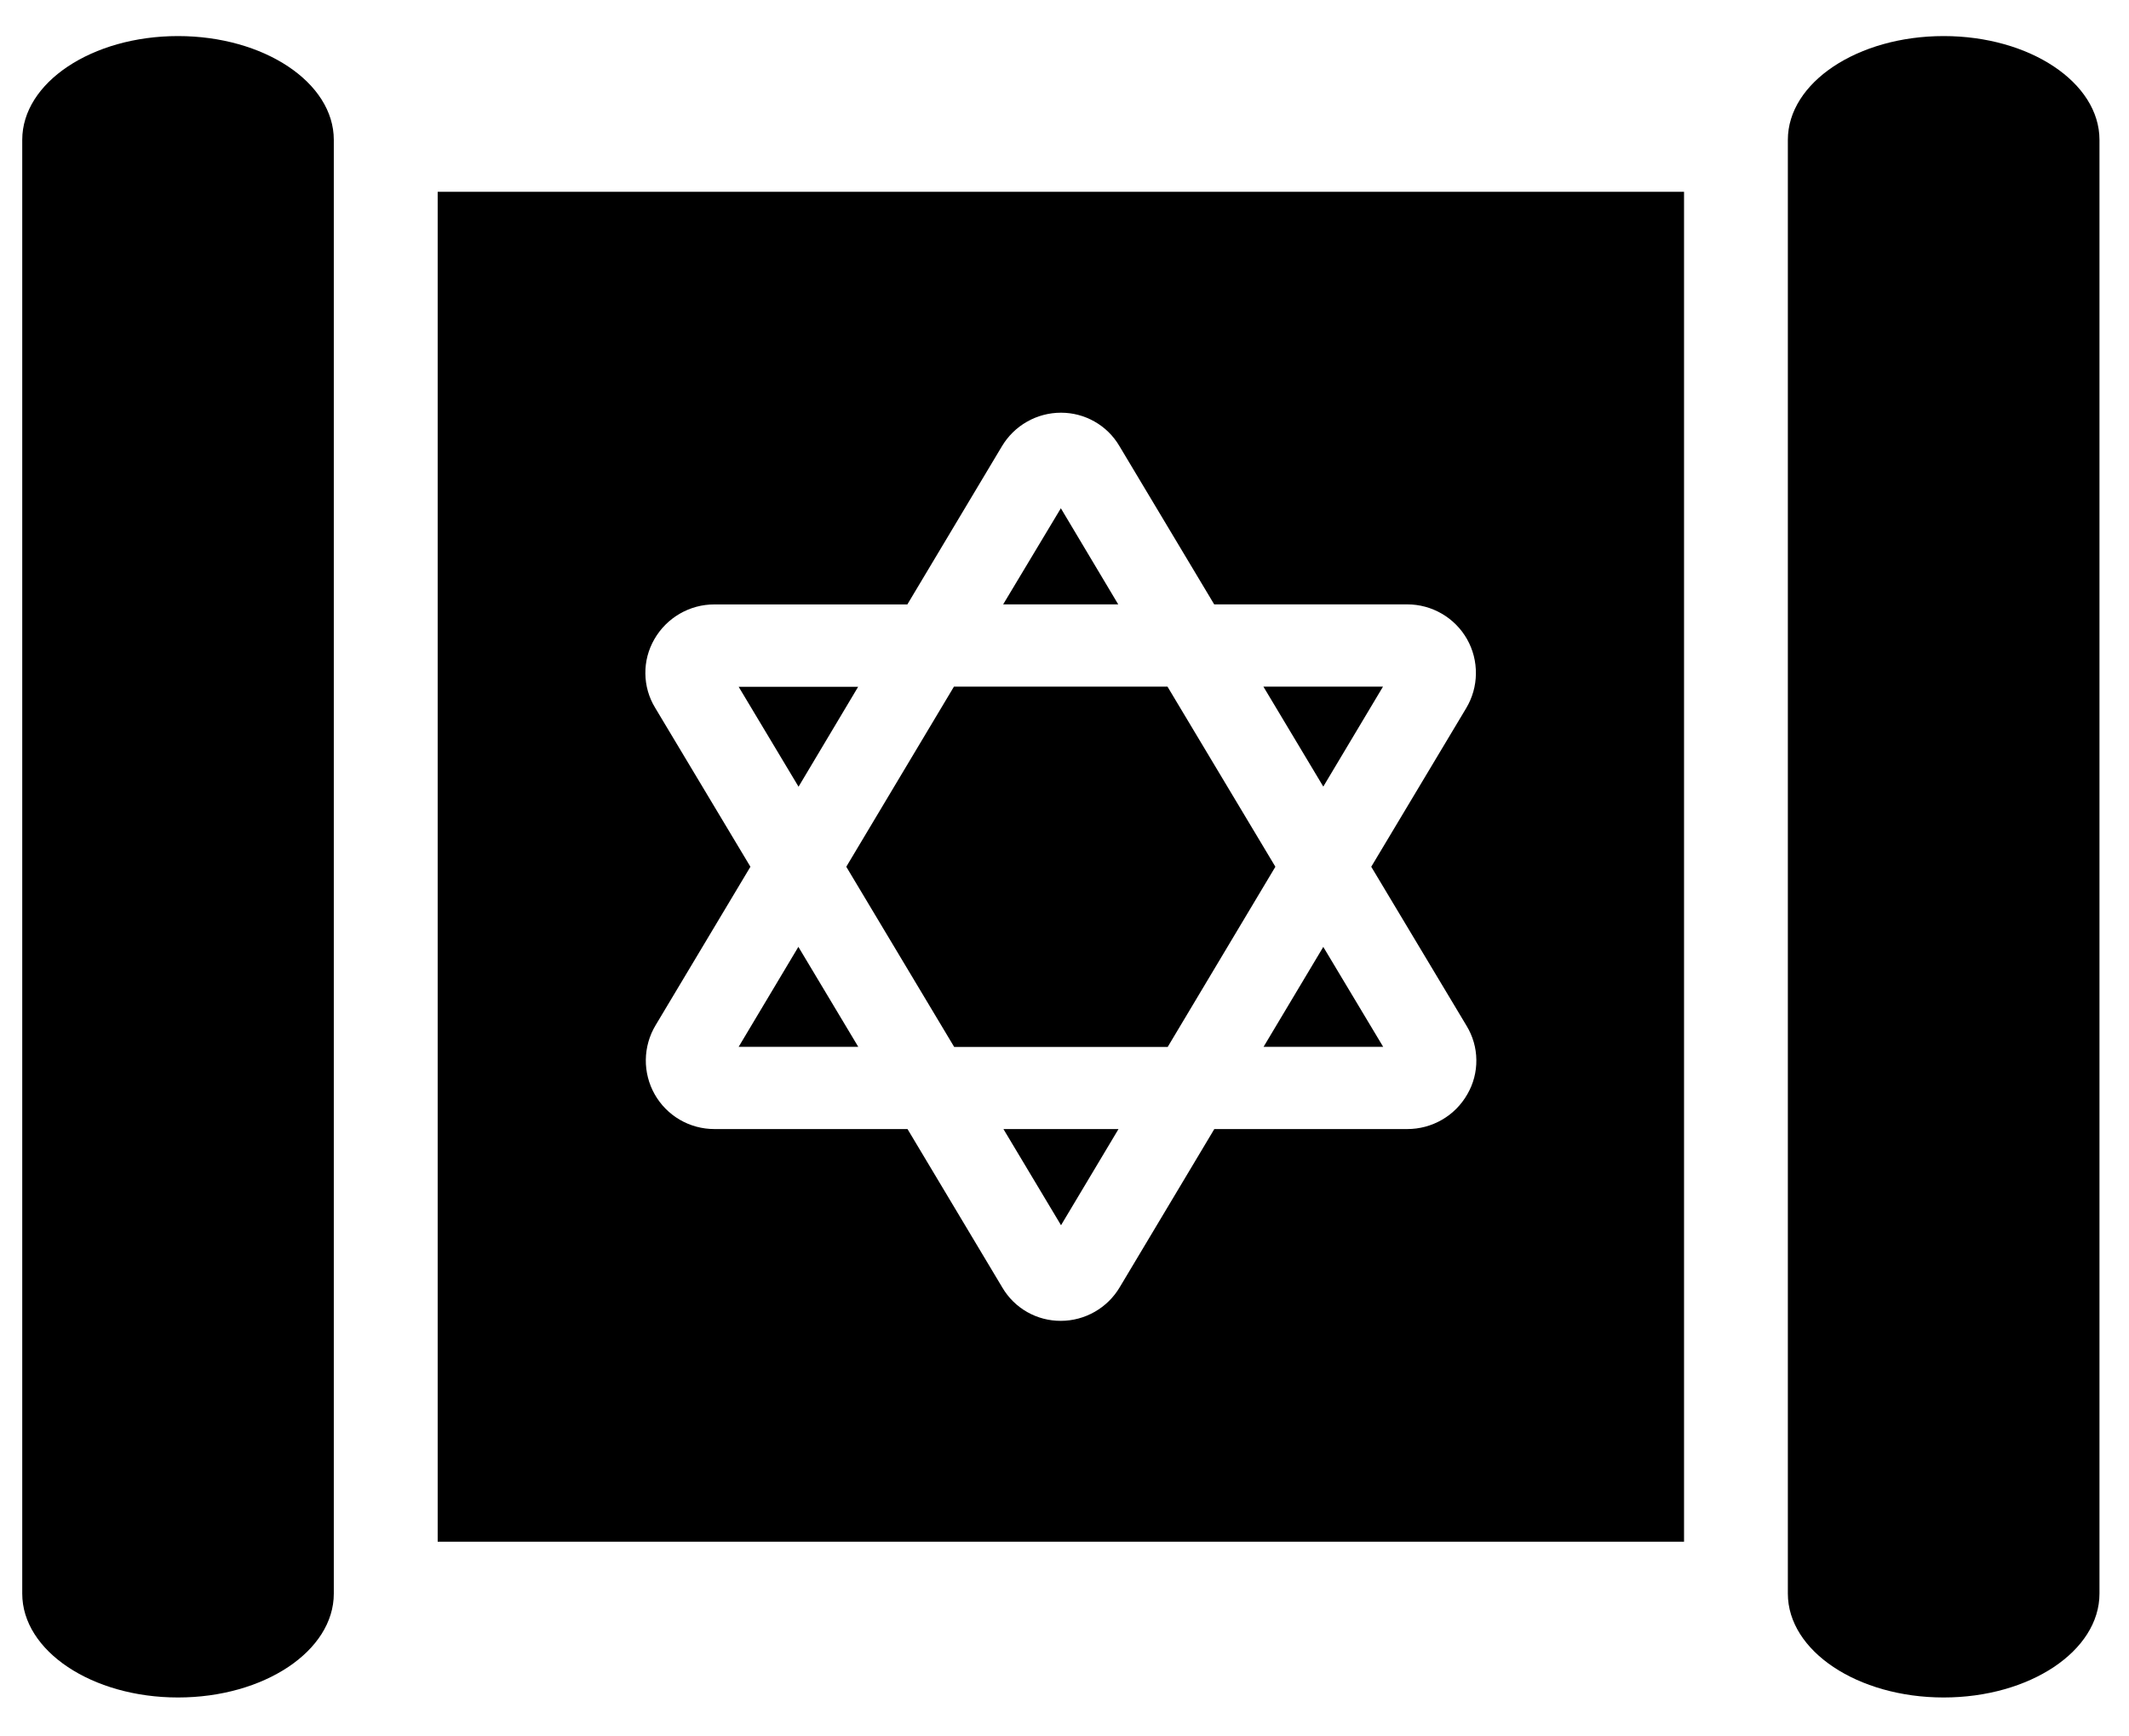 <svg width="38" height="31" viewBox="0 0 38 31" fill="none" xmlns="http://www.w3.org/2000/svg">
<g clip-path="url(#clip0_201_4191)">
<path d="M18.938 21.874L19.964 20.157H17.91L18.938 21.874ZM24.685 12.258H22.55L23.619 14.043L24.685 12.258ZM3.177 0.644C1.642 0.644 0.397 1.474 0.397 2.497V28.451C0.397 29.474 1.642 30.305 3.177 30.305C4.713 30.305 5.958 29.474 5.958 28.451V2.497C5.958 1.474 4.713 0.644 3.177 0.644ZM13.184 18.689H15.319L14.25 16.904L13.184 18.689ZM22.553 18.689H24.688L23.619 16.905L22.553 18.689ZM7.812 27.524H30.058V3.424H7.812V27.524ZM11.68 11.411C11.788 11.223 11.944 11.066 12.132 10.957C12.32 10.848 12.533 10.79 12.751 10.791H16.195L17.882 7.969C17.991 7.786 18.145 7.634 18.33 7.529C18.515 7.423 18.725 7.368 18.938 7.368C19.148 7.368 19.354 7.422 19.536 7.526C19.719 7.629 19.871 7.779 19.978 7.96L21.672 10.79H25.12C25.337 10.79 25.549 10.848 25.736 10.957C25.924 11.066 26.078 11.223 26.185 11.411C26.292 11.6 26.346 11.813 26.343 12.03C26.341 12.246 26.28 12.459 26.169 12.644L24.475 15.474L26.176 18.313C26.288 18.497 26.349 18.707 26.351 18.922C26.354 19.138 26.298 19.35 26.19 19.536C26.082 19.725 25.927 19.882 25.738 19.991C25.55 20.1 25.337 20.157 25.119 20.157H21.674L19.987 22.979C19.879 23.162 19.725 23.314 19.541 23.419C19.356 23.525 19.147 23.581 18.935 23.581C18.724 23.582 18.517 23.528 18.334 23.424C18.151 23.32 17.999 23.17 17.892 22.989L16.198 20.157H12.751C12.534 20.157 12.321 20.1 12.134 19.991C11.947 19.882 11.792 19.725 11.685 19.536C11.579 19.348 11.524 19.134 11.527 18.918C11.53 18.701 11.59 18.489 11.702 18.303L13.394 15.474L11.693 12.635C11.581 12.451 11.521 12.241 11.519 12.025C11.516 11.81 11.572 11.598 11.68 11.411ZM34.692 0.644C33.156 0.644 31.911 1.474 31.911 2.497V28.451C31.911 29.474 33.156 30.305 34.692 30.305C36.228 30.305 37.473 29.474 37.473 28.451V2.497C37.473 1.474 36.228 0.644 34.692 0.644ZM18.935 9.074L17.905 10.79H19.959L18.935 9.074ZM15.317 12.261H13.184L14.253 14.045L15.317 12.261ZM17.031 18.691H20.842L22.764 15.474L20.838 12.258H17.027L15.105 15.474L17.031 18.691Z" fill="black"/>
</g>
<defs>
<clipPath id="clip0_201_4191">
<rect width="37.076" height="29.661" fill="white" transform="translate(0.397 0.644)"/>
</clipPath>
</defs>
</svg>
